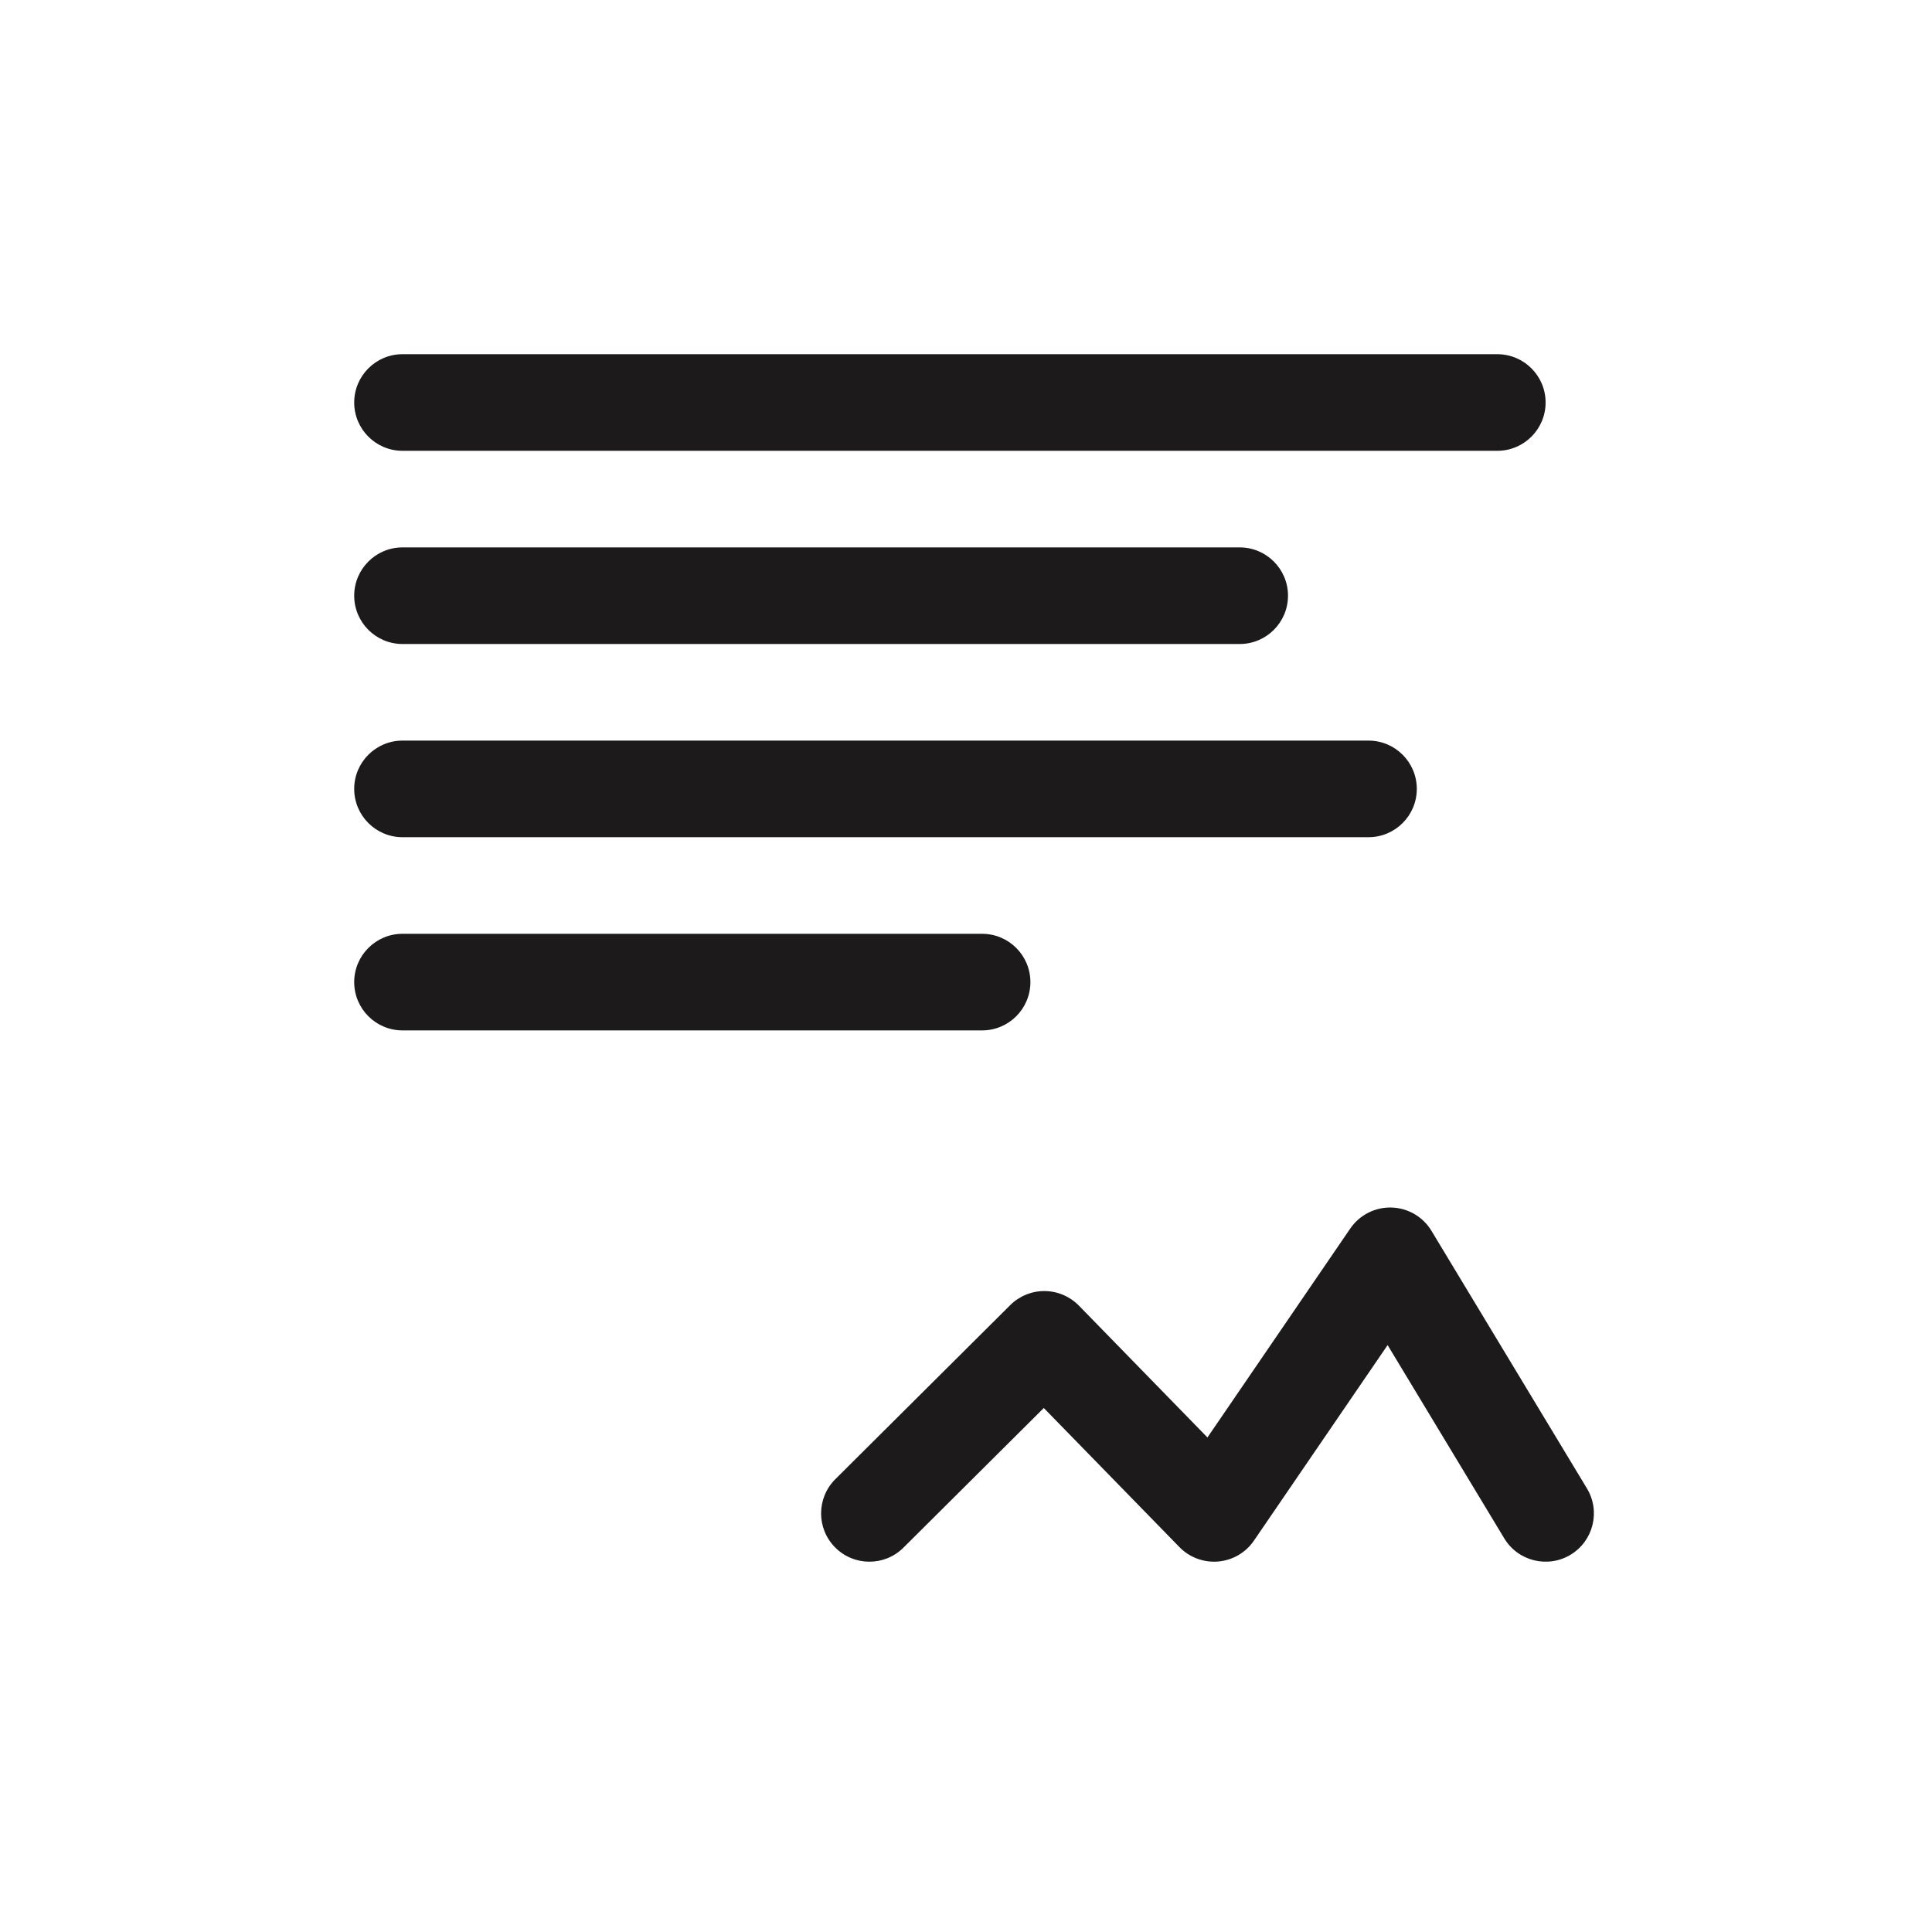 <svg width="60" height="60" viewBox="0 0 60 60" version="1.1" xmlns="http://www.w3.org/2000/svg" xmlns:xlink="http://www.w3.org/1999/xlink">
<title>icon-Contracts-management</title>
<desc>Created using Figma</desc>
<g id="Canvas" transform="translate(-2961 -4444)">
<g id="icon-Contracts-management">
<g id="Rectangle 5 Copy">
<mask id="mask0_outline_ins">
<use xlink:href="#path0_fill" fill="white" transform="translate(2964 4447)"/>
</mask>
<g mask="url(#mask0_outline_ins)">
<use xlink:href="#path1_stroke_2x" transform="translate(2964 4447)" fill="#1C1A1A"/>
</g>
</g>
<g id="Rectangle 2 Copy">
<use xlink:href="#path2_fill" transform="translate(2972 4455)" fill="#1C1A1A"/>
</g>
<g id="Rectangle 2 Copy 2">
<use xlink:href="#path3_fill" transform="translate(2972 4461)" fill="#1C1A1A"/>
</g>
<g id="Rectangle 2 Copy 3">
<use xlink:href="#path4_fill" transform="translate(2972 4467)" fill="#1C1A1A"/>
</g>
<g id="Rectangle 2 Copy 4">
<use xlink:href="#path5_fill" transform="translate(2972 4473)" fill="#1C1A1A"/>
</g>
<g id="Path 5">
<use xlink:href="#path6_stroke" transform="translate(2988 4483)" fill="#1C1A1A"/>
</g>
</g>
</g>
<defs>
<path id="path0_fill" fill-rule="evenodd" d="M 0 4C 0 1.791 1.791 0 4 0L 50 0C 52.209 0 54 1.791 54 4L 54 50C 54 52.209 52.209 54 50 54L 4 54C 1.791 54 0 52.209 0 50L 0 4Z"/>
<path id="path1_stroke_2x" d="M 4 3L 50 3L 50 -3L 4 -3L 4 3ZM 51 4L 51 50L 57 50L 57 4L 51 4ZM 50 51L 4 51L 4 57L 50 57L 50 51ZM 3 50L 3 4L -3 4L -3 50L 3 50ZM 4 51C 3.448 51 3 50.552 3 50L -3 50C -3 53.866 0.134 57 4 57L 4 51ZM 51 50C 51 50.552 50.552 51 50 51L 50 57C 53.866 57 57 53.866 57 50L 51 50ZM 50 3C 50.552 3 51 3.448 51 4L 57 4C 57 0.134 53.866 -3 50 -3L 50 3ZM 4 -3C 0.134 -3 -3 0.134 -3 4L 3 4C 3 3.448 3.448 3 4 3L 4 -3Z"/>
<path id="path2_fill" fill-rule="evenodd" d="M 0 1.5C 0 0.672 0.672 0 1.5 0L 35.5 0C 36.328 0 37 0.672 37 1.5C 37 2.328 36.328 3 35.5 3L 1.5 3C 0.672 3 0 2.328 0 1.5Z"/>
<path id="path3_fill" fill-rule="evenodd" d="M 0 1.5C 0 0.672 0.672 0 1.5 0L 27.5 0C 28.328 0 29 0.672 29 1.5C 29 2.328 28.328 3 27.5 3L 1.5 3C 0.672 3 0 2.328 0 1.5Z"/>
<path id="path4_fill" fill-rule="evenodd" d="M 0 1.5C 0 0.672 0.672 0 1.5 0L 31.5 0C 32.328 0 33 0.672 33 1.5C 33 2.328 32.328 3 31.5 3L 1.5 3C 0.672 3 0 2.328 0 1.5Z"/>
<path id="path5_fill" fill-rule="evenodd" d="M 0 1.5C 0 0.672 0.672 0 1.5 0L 19.5 0C 20.328 0 21 0.672 21 1.5C 21 2.328 20.328 3 19.5 3L 1.5 3C 0.672 3 0 2.328 0 1.5Z"/>
<path id="path6_stroke" d="M -1.058 6.937C -1.645 7.521 -1.648 8.471 -1.063 9.058C -0.479 9.645 0.471 9.648 1.058 9.063L -1.058 6.937ZM 5.432 2.595L 6.506 1.547C 6.226 1.261 5.843 1.098 5.443 1.095C 5.043 1.092 4.658 1.249 4.374 1.531L 5.432 2.595ZM 10.703 8L 9.629 9.047C 9.943 9.369 10.385 9.533 10.833 9.494C 11.281 9.455 11.688 9.218 11.941 8.847L 10.703 8ZM 16.172 0L 17.456 -0.775C 17.192 -1.212 16.725 -1.485 16.215 -1.499C 15.704 -1.514 15.222 -1.268 14.934 -0.847L 16.172 0ZM 19.716 8.775C 20.144 9.484 21.066 9.712 21.775 9.284C 22.484 8.856 22.712 7.934 22.284 7.225L 19.716 8.775ZM 1.058 9.063L 6.49 3.658L 4.374 1.531L -1.058 6.937L 1.058 9.063ZM 4.358 3.642L 9.629 9.047L 11.777 6.953L 6.506 1.547L 4.358 3.642ZM 11.941 8.847L 17.41 0.847L 14.934 -0.847L 9.465 7.153L 11.941 8.847ZM 14.888 0.775L 19.716 8.775L 22.284 7.225L 17.456 -0.775L 14.888 0.775Z"/>
</defs>
</svg>
